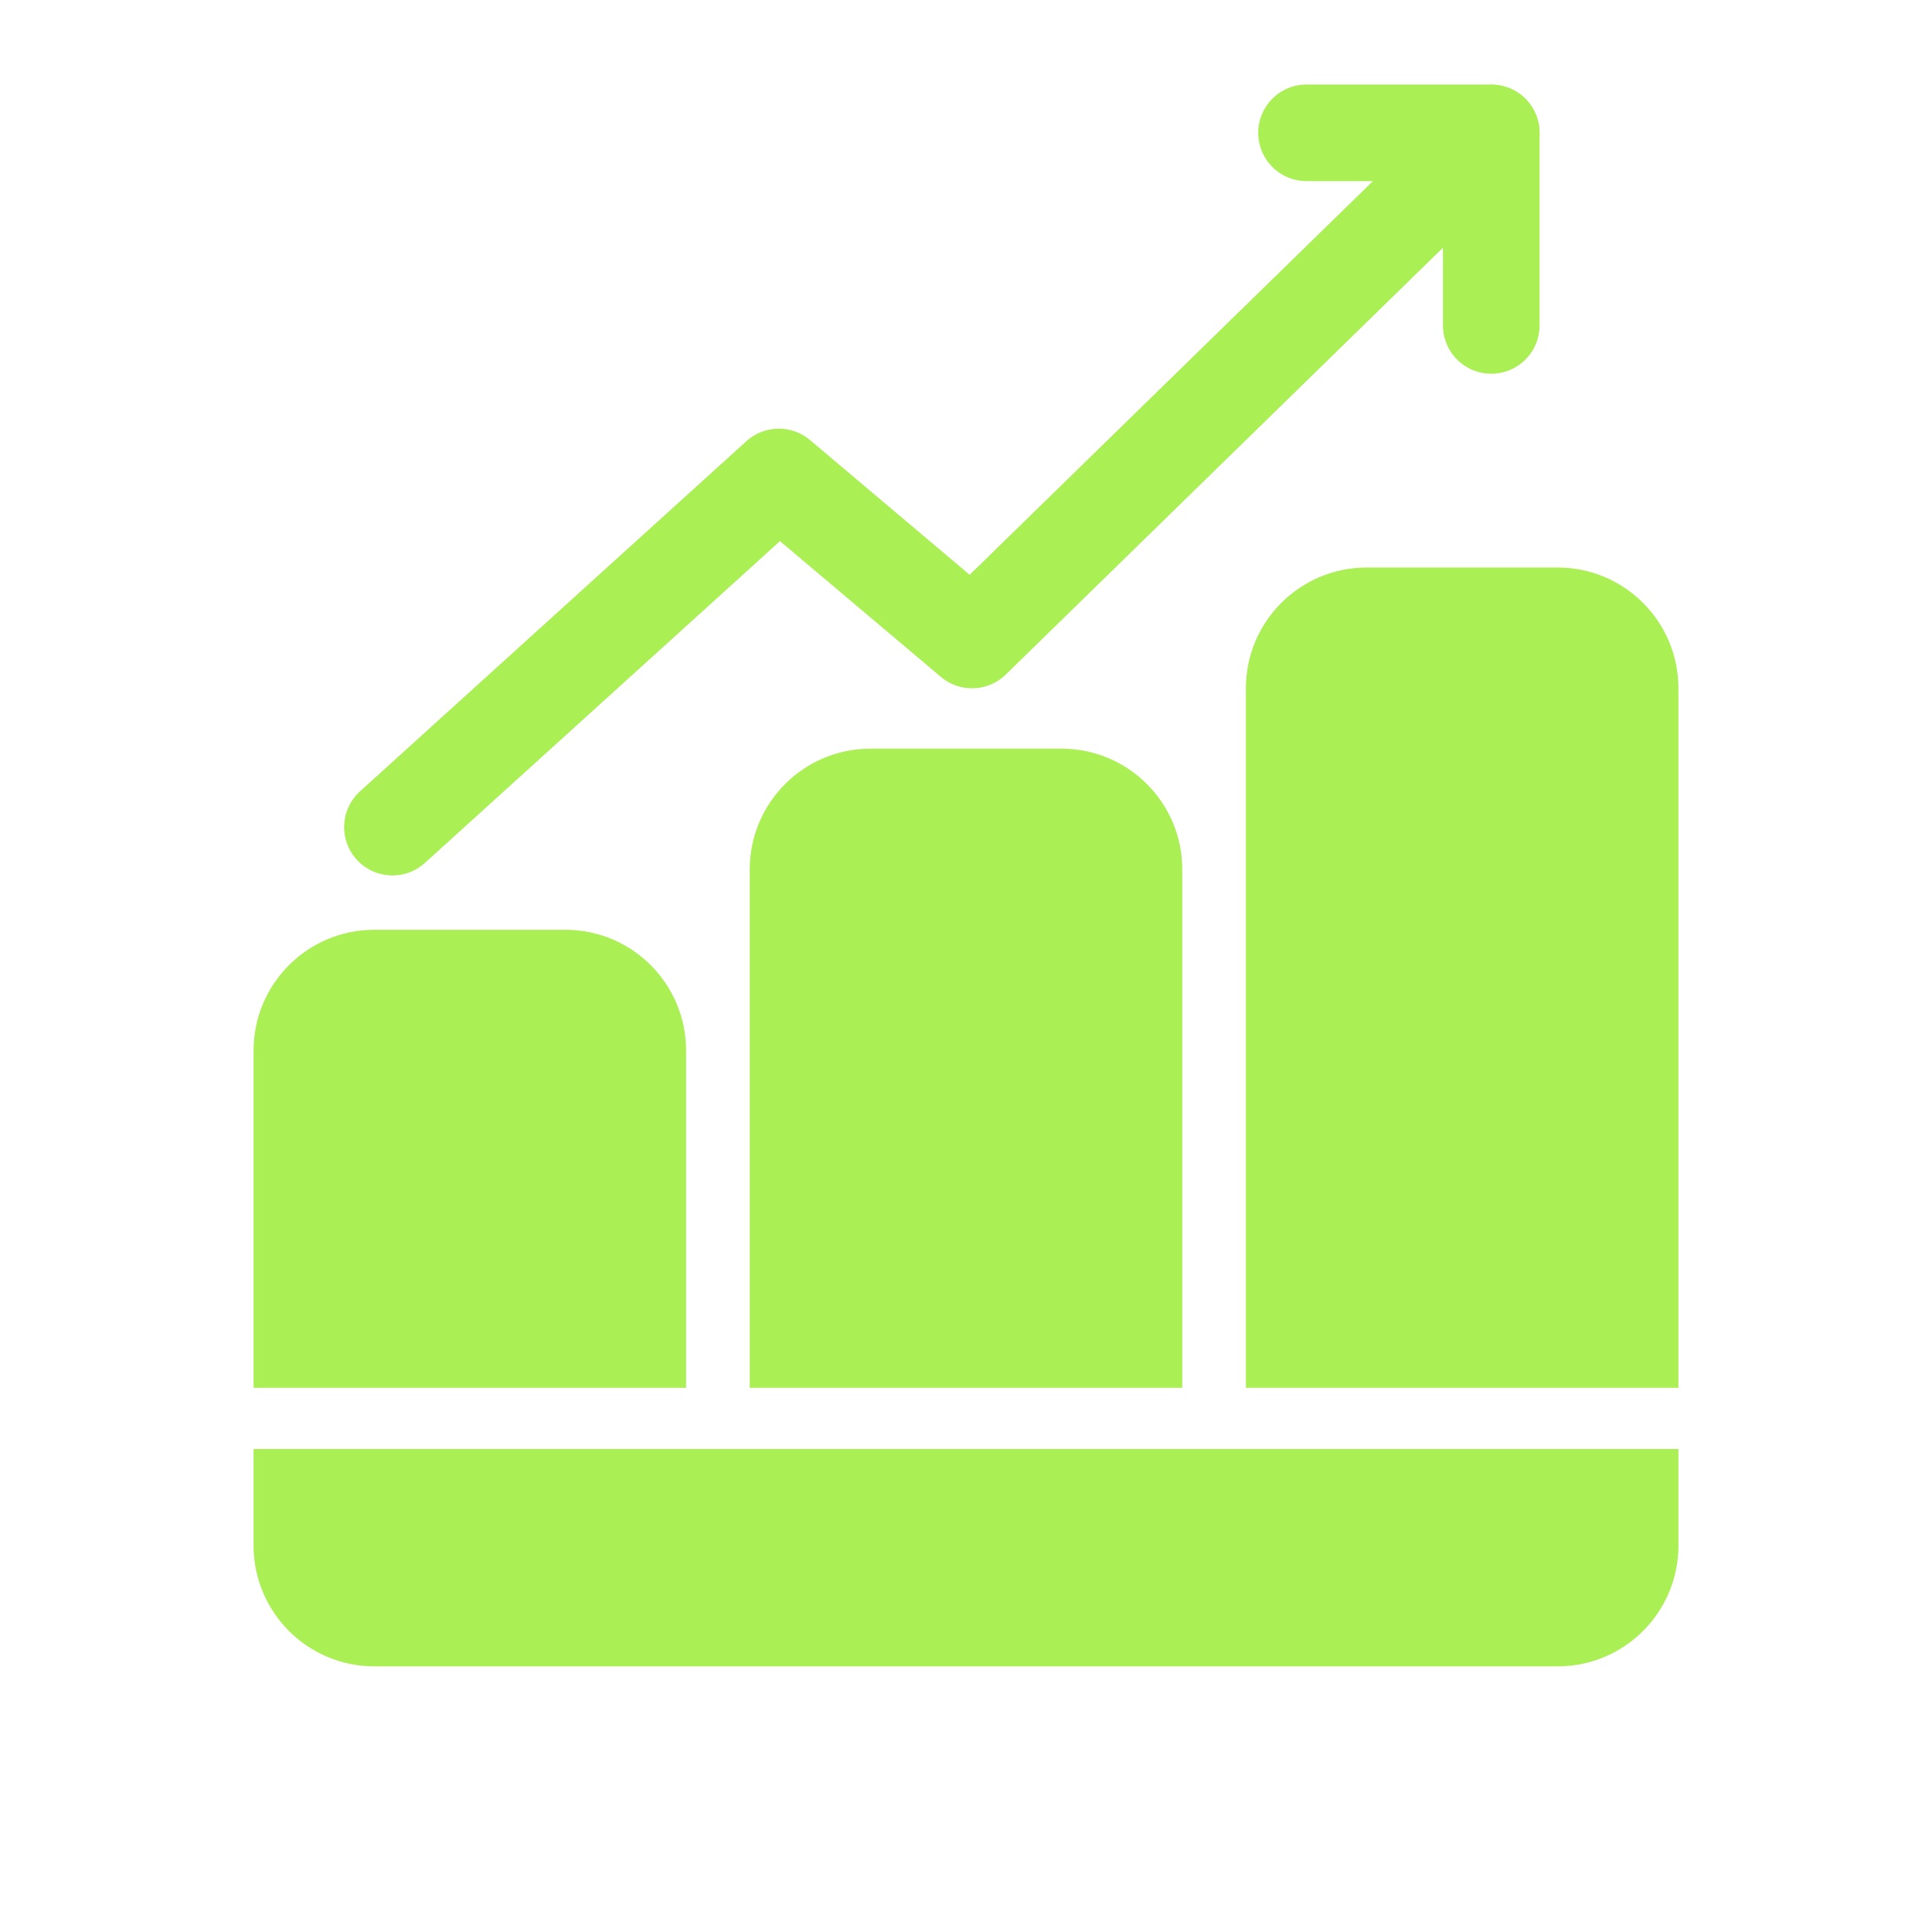 <?xml version="1.0" encoding="UTF-8"?>
<svg id="Layer_1" data-name="Layer 1" xmlns="http://www.w3.org/2000/svg" viewBox="0 0 160 160">
  <defs>
    <style>
      .cls-1 {
        fill: #aaef53;
      }

      .cls-2 {
        fill: none;
        stroke: #aaef53;
        stroke-linecap: round;
        stroke-linejoin: round;
        stroke-width: 8px;
      }
    </style>
  </defs>
  <path class="cls-1" d="M129,138H31c-5.52,0-10-4.48-10-10v-8h118s0,8,0,8c0,5.52-4.48,10-10,10Z"/>
  <path class="cls-1" d="M56.82,87v27.93H21v-27.93c0-5.52,4.48-10,10-10h15.82c5.52,0,10,4.48,10,10Z"/>
  <path class="cls-1" d="M97.91,72v42.93h-35.82v-42.93c0-5.52,4.48-10,10-10h15.82c5.52,0,10,4.48,10,10Z"/>
  <path class="cls-1" d="M139,57v57.93h-35.82v-57.93c0-5.52,4.48-10,10-10h15.82c5.52,0,10,4.48,10,10Z"/>
  <g>
    <polyline class="cls-2" points="32.5 68.5 64.5 39.5 80.5 53 123.5 11.02 123.5 26.95"/>
    <line class="cls-2" x1="123.5" y1="11" x2="108.2" y2="11"/>
  </g>
</svg>